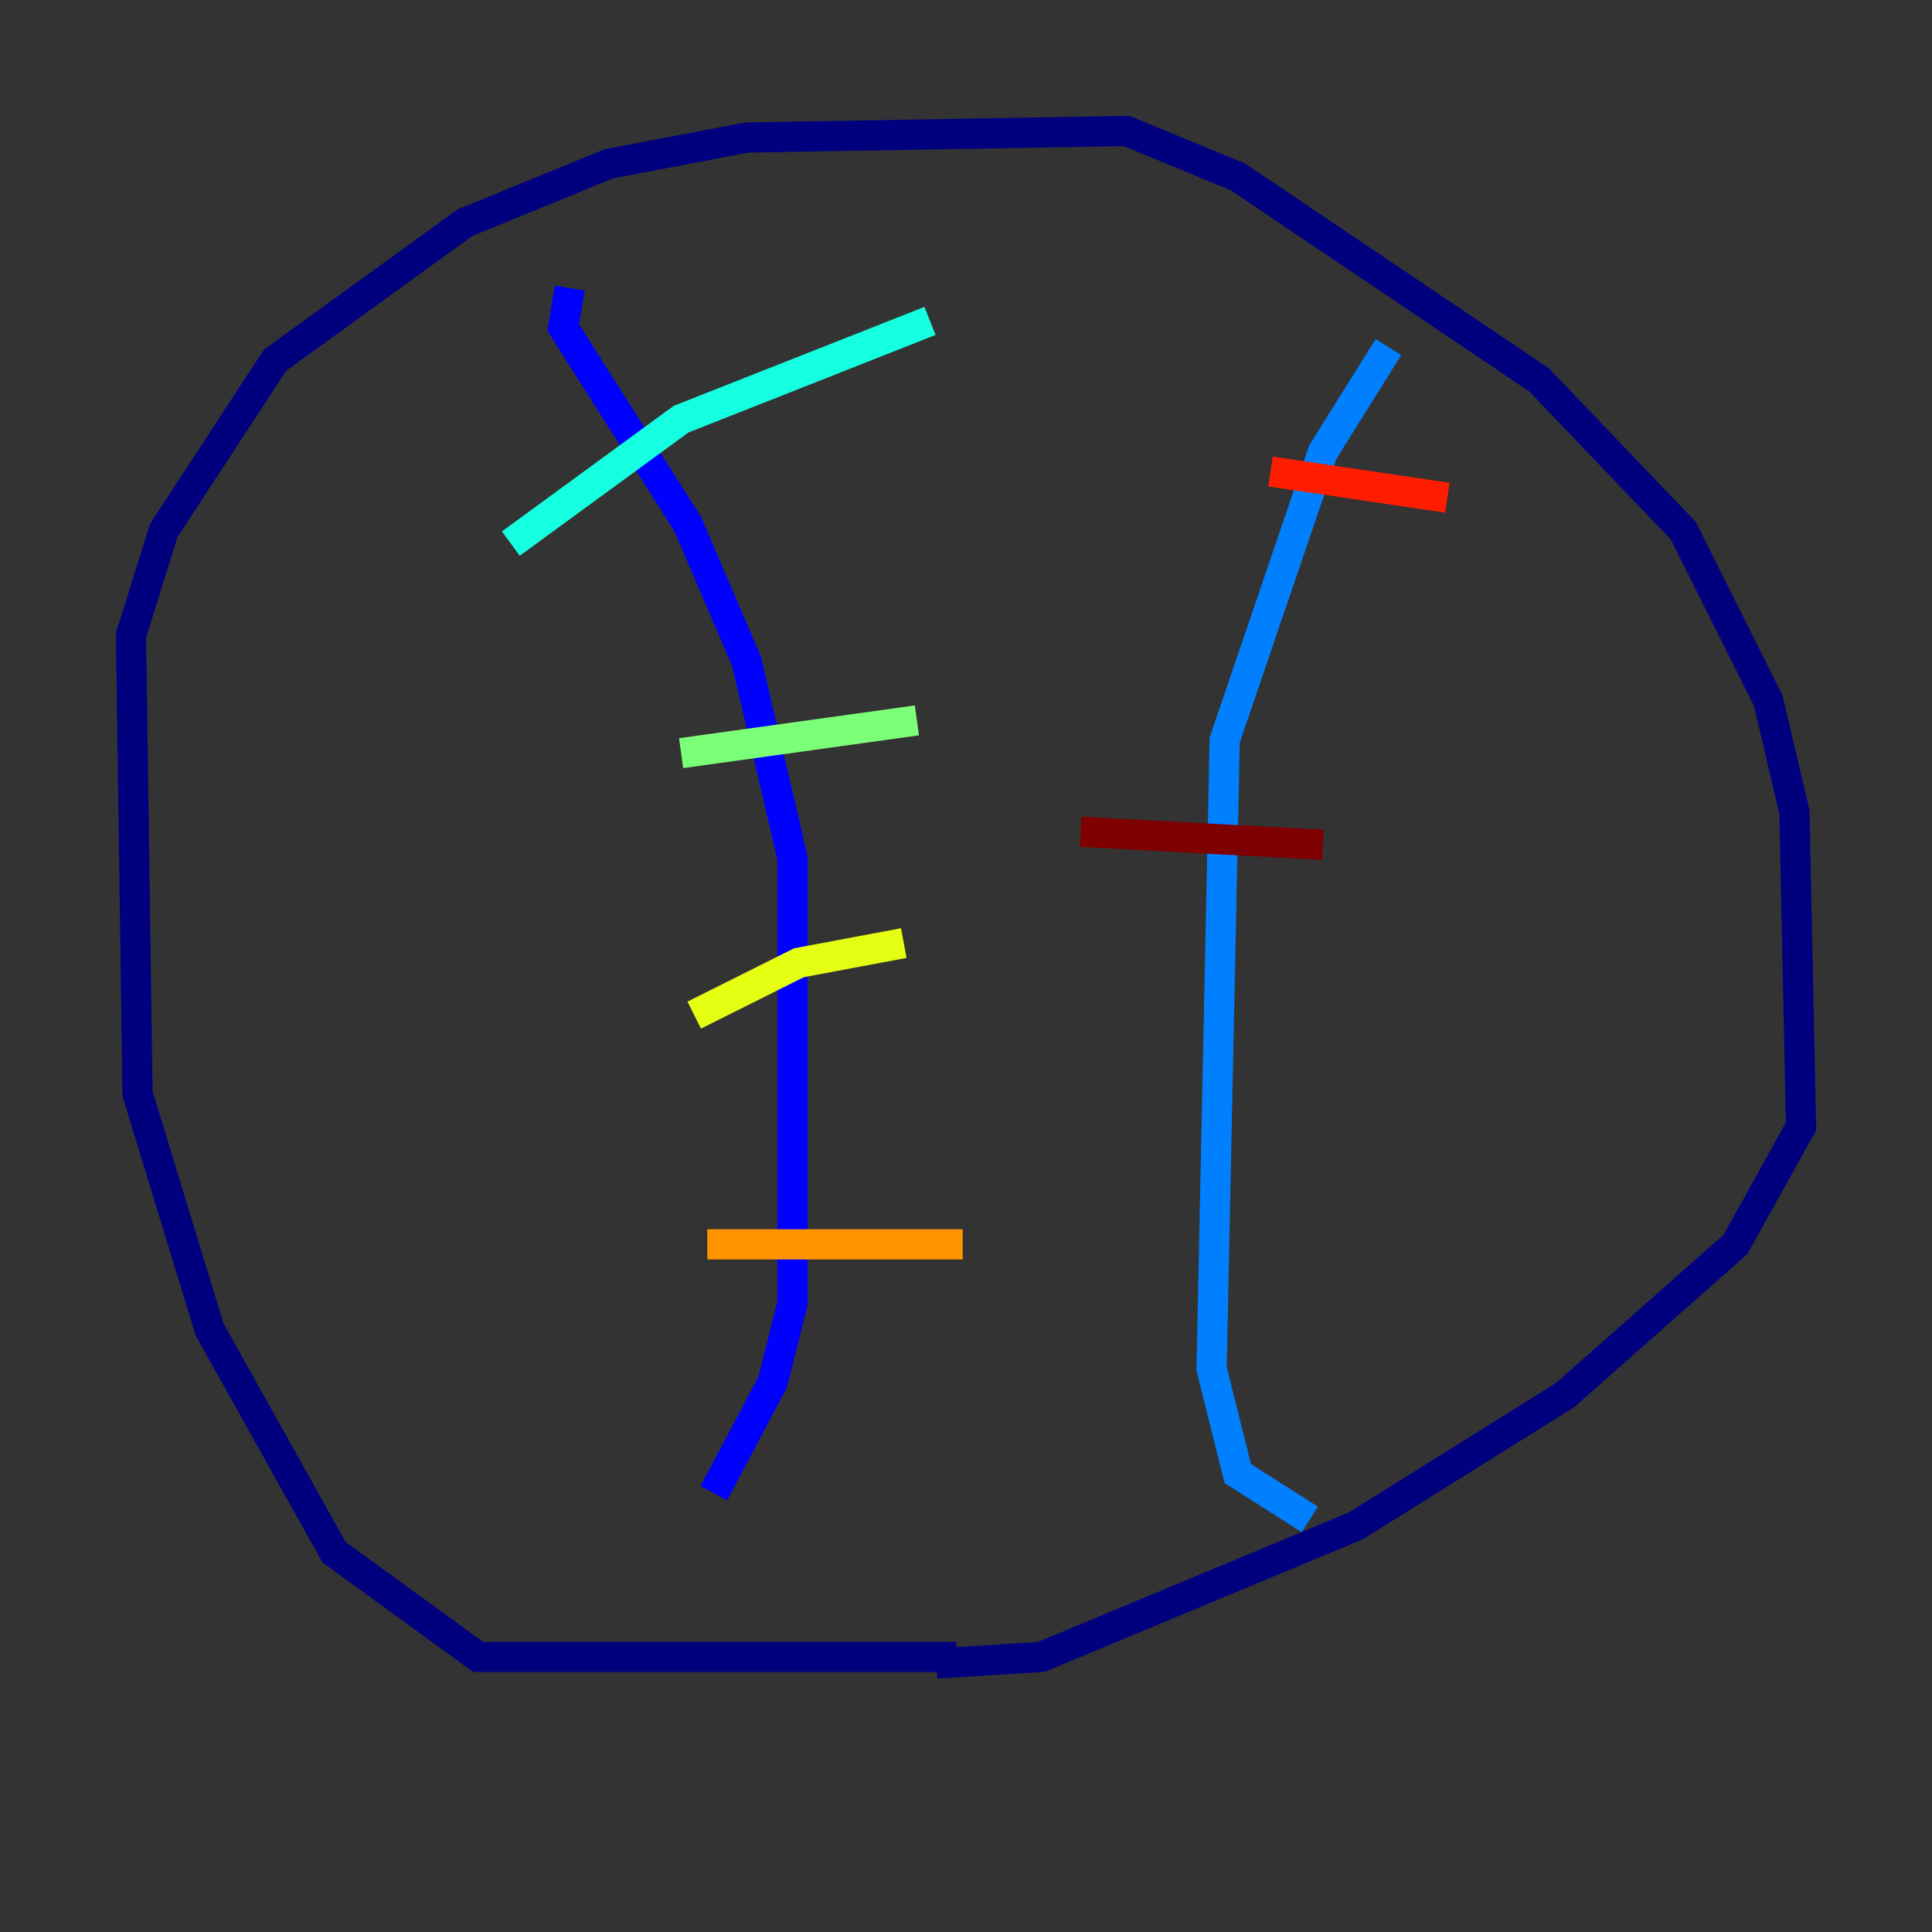 <?xml version="1.0" encoding="utf-8" ?>
<svg baseProfile="tiny" height="128" version="1.2" viewBox="0,0,128,128" width="128" xmlns="http://www.w3.org/2000/svg" xmlns:ev="http://www.w3.org/2001/xml-events" xmlns:xlink="http://www.w3.org/1999/xlink"><rect x="0" y="0" width="128" height="128" fill="#333333" stroke="none"/><defs /><polyline fill="none" points="63.349,109.776 31.675,109.776 22.129,102.834 13.885,88.081 9.112,72.461 8.678,42.088 10.848,35.146 18.224,23.864 30.807,14.752 40.352,10.848 49.464,9.112 74.63,8.678 82.007,11.715 101.966,25.166 111.512,35.146 117.153,46.427 118.888,53.803 119.322,74.63 114.983,82.441 103.702,92.42 89.817,101.098 68.99,109.776 62.047,110.21" stroke="#00007f" stroke-width="2" /><polyline fill="none" points="37.749,19.091 37.315,21.695 45.559,34.712 49.464,43.824 52.502,56.841 52.502,86.346 51.2,91.552 47.295,98.929" stroke="#0000ff" stroke-width="2" /><polyline fill="none" points="91.986,22.997 87.647,29.939 81.139,49.031 80.271,90.685 82.007,97.627 86.78,100.664" stroke="#0080ff" stroke-width="2" /><polyline fill="none" points="33.844,36.014 45.125,27.77 61.614,21.261" stroke="#15ffe1" stroke-width="2" /><polyline fill="none" points="45.125,49.898 60.746,47.729" stroke="#7cff79" stroke-width="2" /><polyline fill="none" points="45.993,67.254 52.936,63.783 59.878,62.481" stroke="#e4ff12" stroke-width="2" /><polyline fill="none" points="46.861,82.441 63.783,82.441" stroke="#ff9400" stroke-width="2" /><polyline fill="none" points="84.176,31.241 95.891,32.976" stroke="#ff1d00" stroke-width="2" /><polyline fill="none" points="71.593,55.105 87.647,55.973" stroke="#7f0000" stroke-width="2" /></svg>